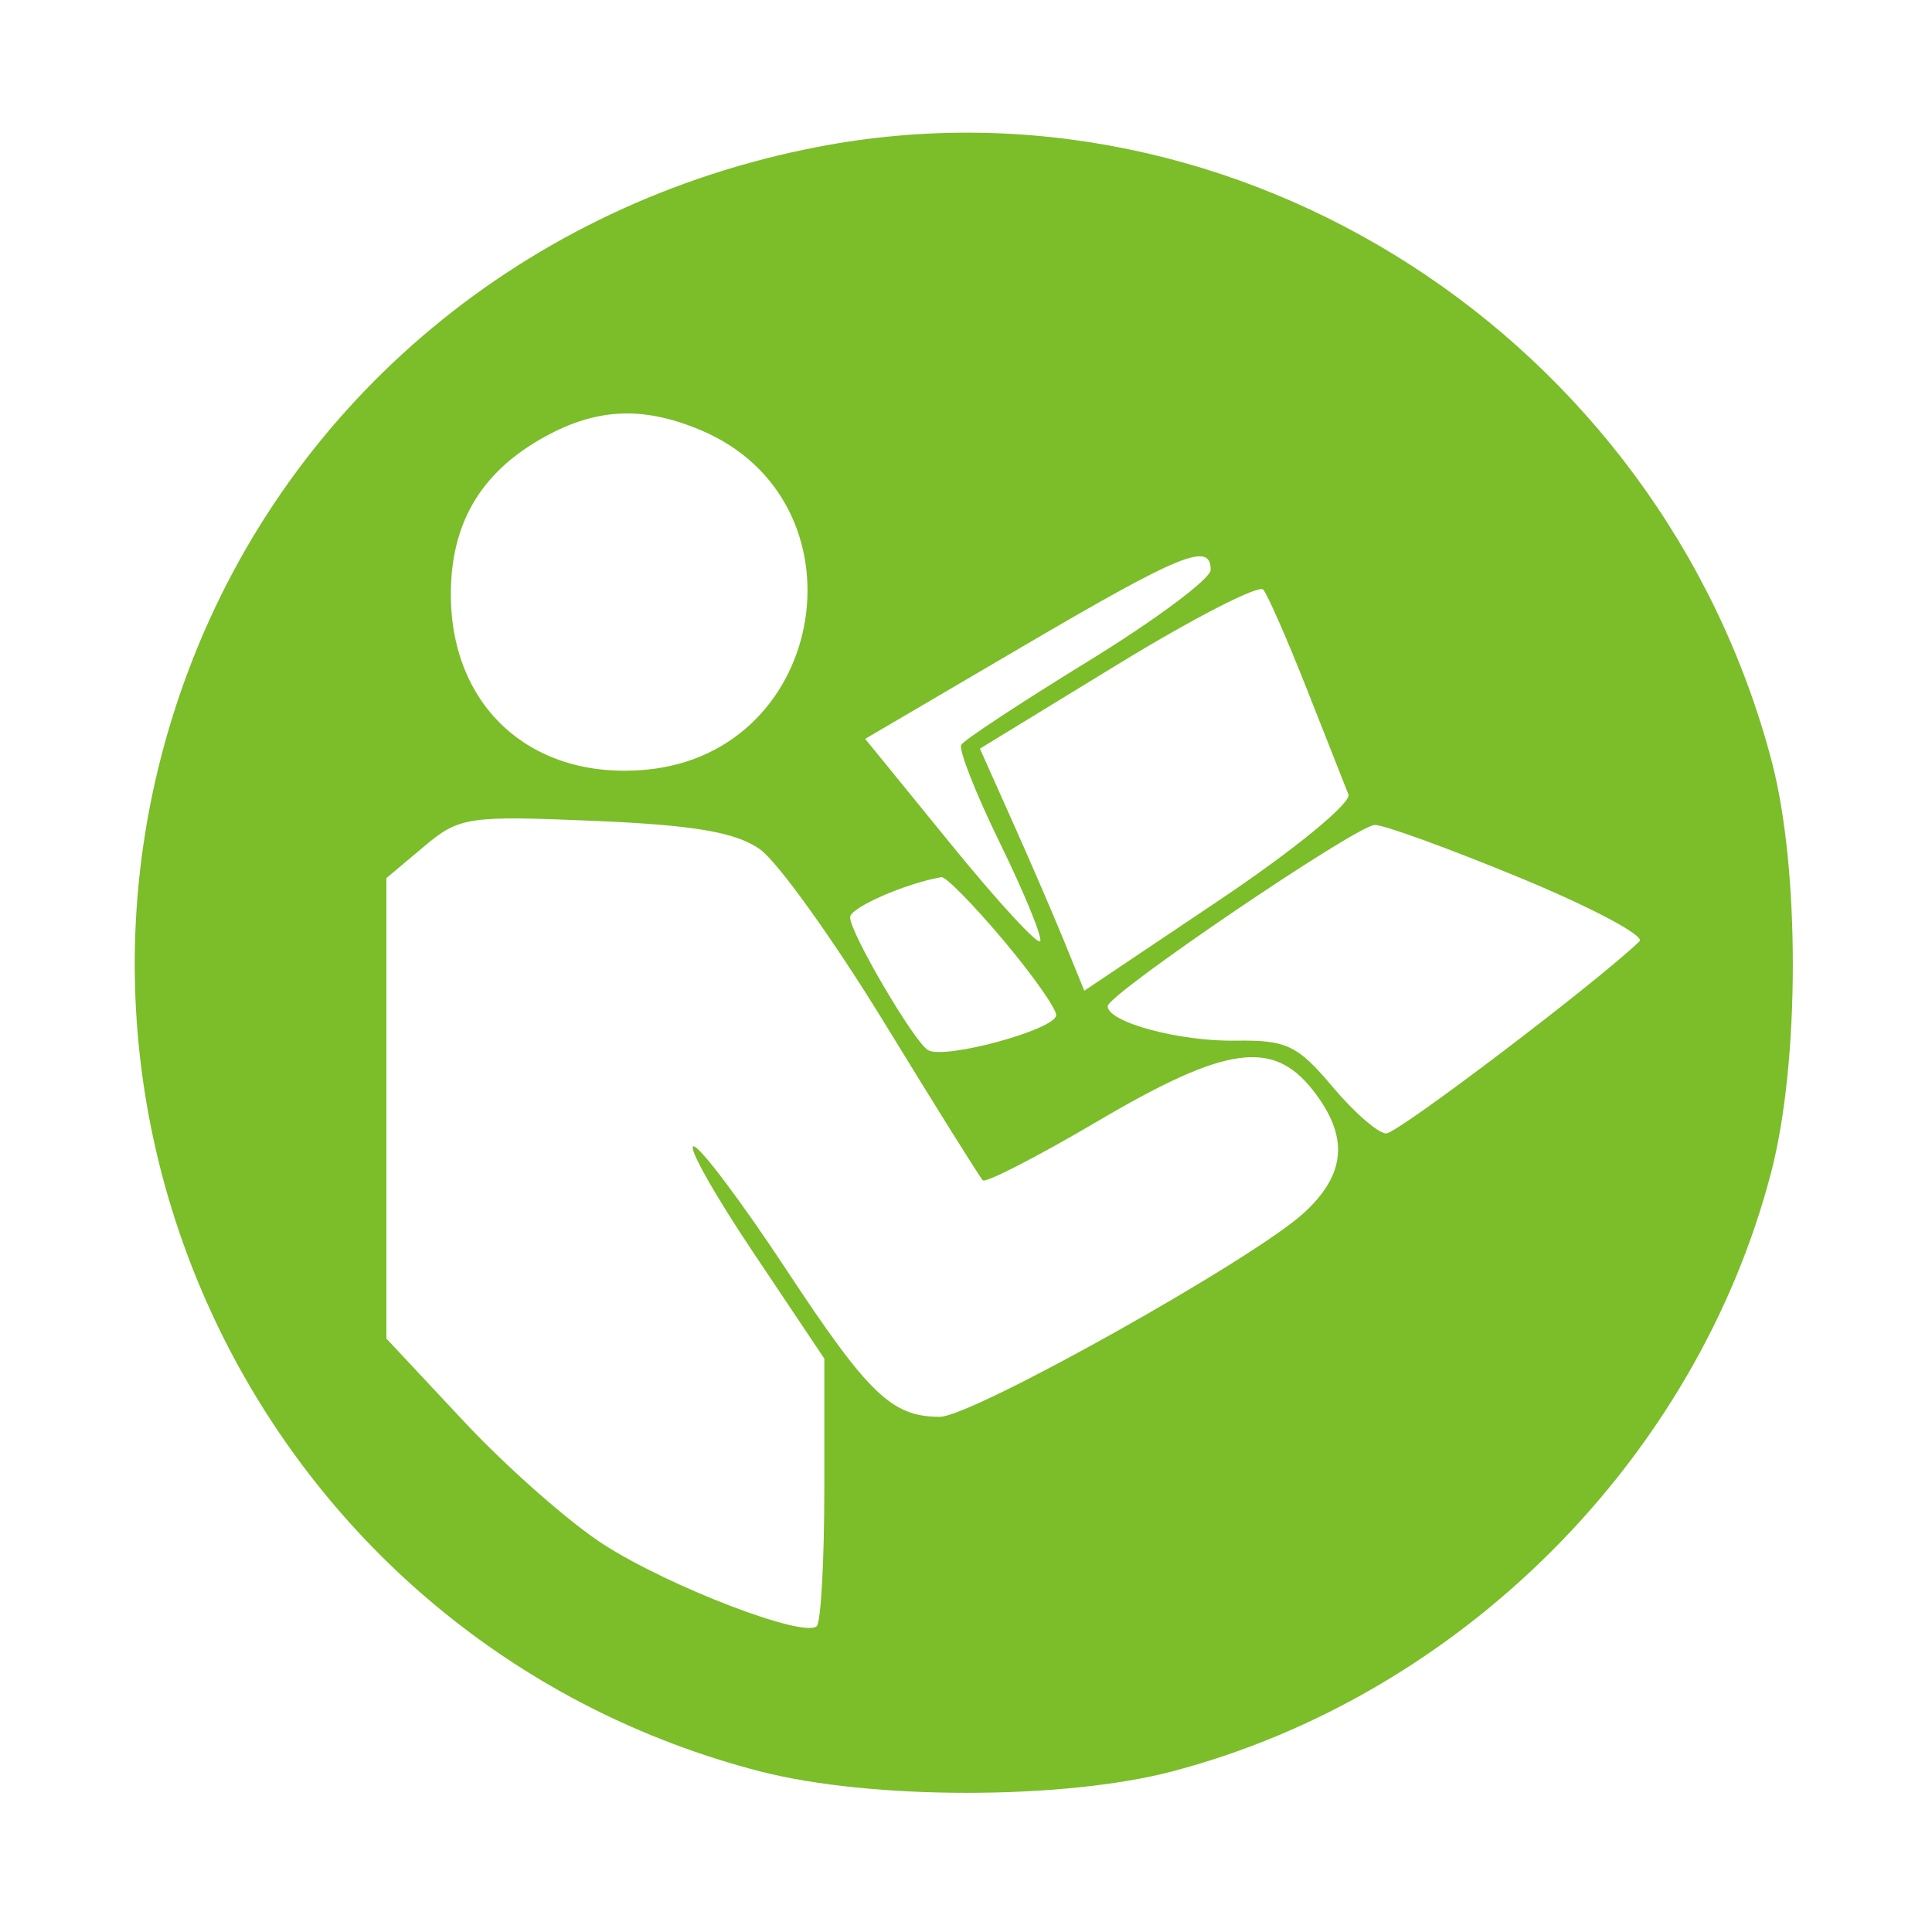 <svg id="svg" version="1.1" width="150" height="150" xmlns="http://www.w3.org/2000/svg"><path d="M63.500 11.404 C 40.875 15.758,22.549 31.001,14.632 52.050 C 1.085 88.065,21.761 127.897,59.000 137.526 C 67.595 139.748,82.554 139.752,91.000 137.534 C 113.361 131.662,131.722 113.295,137.517 91.000 C 139.742 82.441,139.757 67.459,137.550 59.085 C 128.892 26.230,96.118 5.127,63.500 11.404 M54.364 33.379 C 67.465 38.853,64.389 58.391,50.212 59.754 C 41.333 60.607,35.011 54.954,35.004 46.154 C 34.999 40.740,37.238 36.837,41.900 34.134 C 46.116 31.688,49.787 31.466,54.364 33.379 M93.995 44.250 C 93.992 44.938,89.723 48.121,84.508 51.324 C 79.293 54.528,74.848 57.453,74.630 57.824 C 74.413 58.196,75.764 61.628,77.634 65.451 C 79.503 69.275,80.913 72.702,80.766 73.069 C 80.620 73.435,77.501 70.051,73.836 65.550 L 67.172 57.365 79.336 50.229 C 91.723 42.962,94.004 42.032,93.995 44.250 M101.463 53.500 C 102.981 57.350,104.433 61.029,104.690 61.675 C 104.949 62.327,100.485 65.984,94.671 69.885 L 84.185 76.920 82.675 73.210 C 81.844 71.170,80.021 66.941,78.622 63.813 L 76.081 58.125 86.767 51.590 C 92.645 47.995,97.735 45.380,98.078 45.777 C 98.421 46.175,99.944 49.650,101.463 53.500 M59.000 65.936 C 60.375 66.908,64.738 72.994,68.694 79.462 C 72.651 85.930,76.076 91.409,76.305 91.638 C 76.533 91.867,80.564 89.792,85.261 87.027 C 95.167 81.197,98.812 80.674,101.927 84.635 C 104.740 88.210,104.532 91.136,101.250 94.157 C 97.343 97.754,75.482 110.000,72.969 110.000 C 69.241 110.000,67.450 108.282,61.036 98.555 C 57.571 93.300,54.337 89.000,53.850 89.000 C 53.363 89.000,55.448 92.708,58.483 97.241 L 64.000 105.482 64.000 115.574 C 64.000 121.125,63.737 125.929,63.416 126.251 C 62.455 127.212,52.008 123.213,46.874 119.919 C 44.240 118.229,39.366 113.940,36.043 110.387 L 30.000 103.927 30.000 86.052 L 30.000 68.178 32.902 65.736 C 35.658 63.417,36.319 63.317,46.152 63.733 C 53.905 64.061,57.127 64.613,59.000 65.936 M118.025 68.156 C 123.559 70.442,127.730 72.657,127.294 73.079 C 124.003 76.256,108.522 88.000,107.625 88.000 C 107.006 88.000,105.126 86.364,103.447 84.364 C 100.751 81.152,99.874 80.736,95.947 80.798 C 91.572 80.868,86.000 79.368,86.000 78.121 C 86.000 77.193,105.277 64.108,106.731 64.050 C 107.408 64.022,112.490 65.870,118.025 68.156 M77.843 72.929 C 80.130 75.641,82.000 78.287,82.000 78.811 C 82.000 79.927,73.296 82.301,72.043 81.527 C 70.934 80.841,66.000 72.424,66.000 71.217 C 66.000 70.470,70.297 68.583,73.093 68.102 C 73.420 68.046,75.557 70.218,77.843 72.929 " stroke="none" fill="#7CBD2A" fill-rule="evenodd"/></svg>